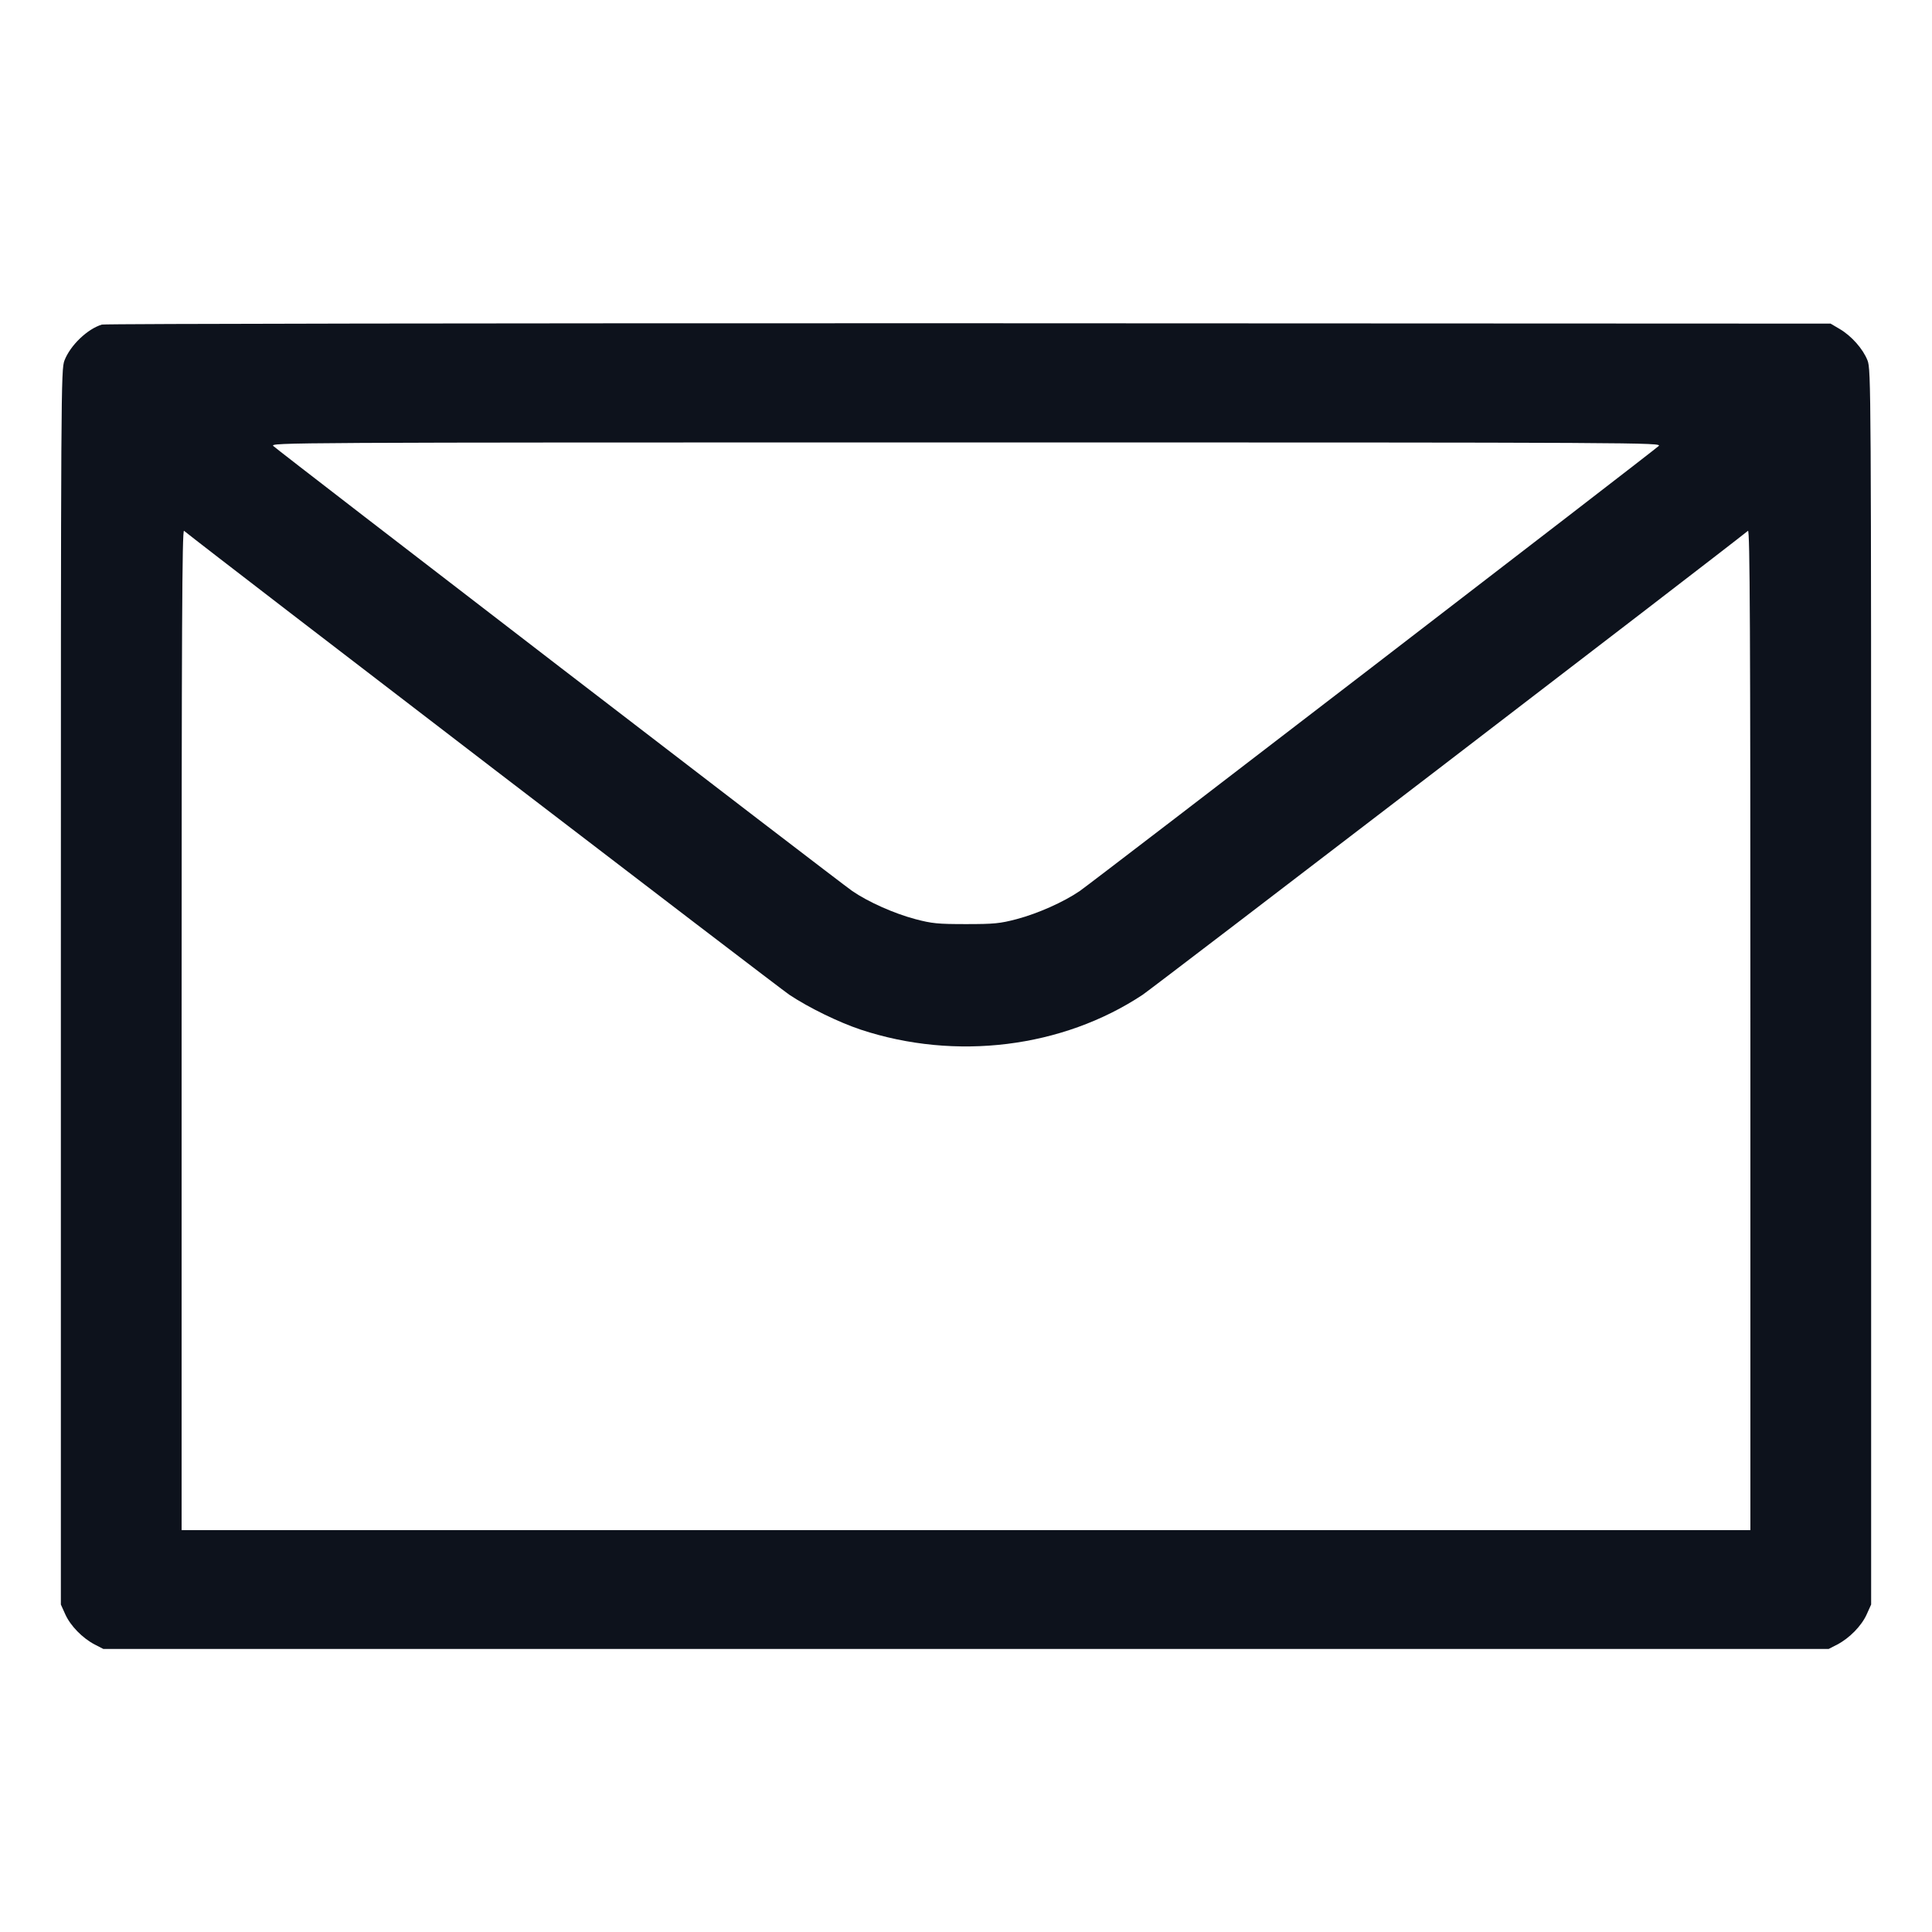 <svg width="16" height="16" viewBox="0 0 16 16" fill="none" xmlns="http://www.w3.org/2000/svg">
<path fill-rule="evenodd" clip-rule="evenodd" d="M0.844 2.688C0.724 2.724 0.583 2.859 0.534 2.985C0.505 3.062 0.504 3.187 0.504 8.176V13.288L0.541 13.37C0.584 13.465 0.683 13.566 0.784 13.619L0.856 13.656H8H15.144L15.216 13.619C15.317 13.566 15.416 13.465 15.459 13.37L15.496 13.288V8.176C15.496 3.187 15.495 3.062 15.466 2.985C15.429 2.89 15.333 2.781 15.233 2.723L15.16 2.68L8.024 2.677C4.099 2.676 0.868 2.681 0.844 2.688ZM2.264 3.694C2.311 3.739 6.952 7.306 7.058 7.379C7.191 7.47 7.404 7.565 7.581 7.612C7.718 7.648 7.766 7.653 8 7.653C8.233 7.653 8.282 7.648 8.419 7.612C8.596 7.565 8.809 7.47 8.942 7.379C9.048 7.306 13.689 3.739 13.736 3.694C13.767 3.665 13.667 3.664 8 3.664C2.333 3.664 2.233 3.665 2.264 3.694ZM1.504 8.526V12.672H8H14.496V8.526C14.496 5.211 14.492 4.383 14.476 4.396C14.215 4.606 9.55 8.18 9.462 8.239C8.798 8.678 7.914 8.787 7.128 8.527C6.946 8.466 6.701 8.347 6.538 8.239C6.45 8.18 1.785 4.606 1.524 4.396C1.508 4.383 1.504 5.211 1.504 8.526Z" fill="#0D121C"/>
</svg>
